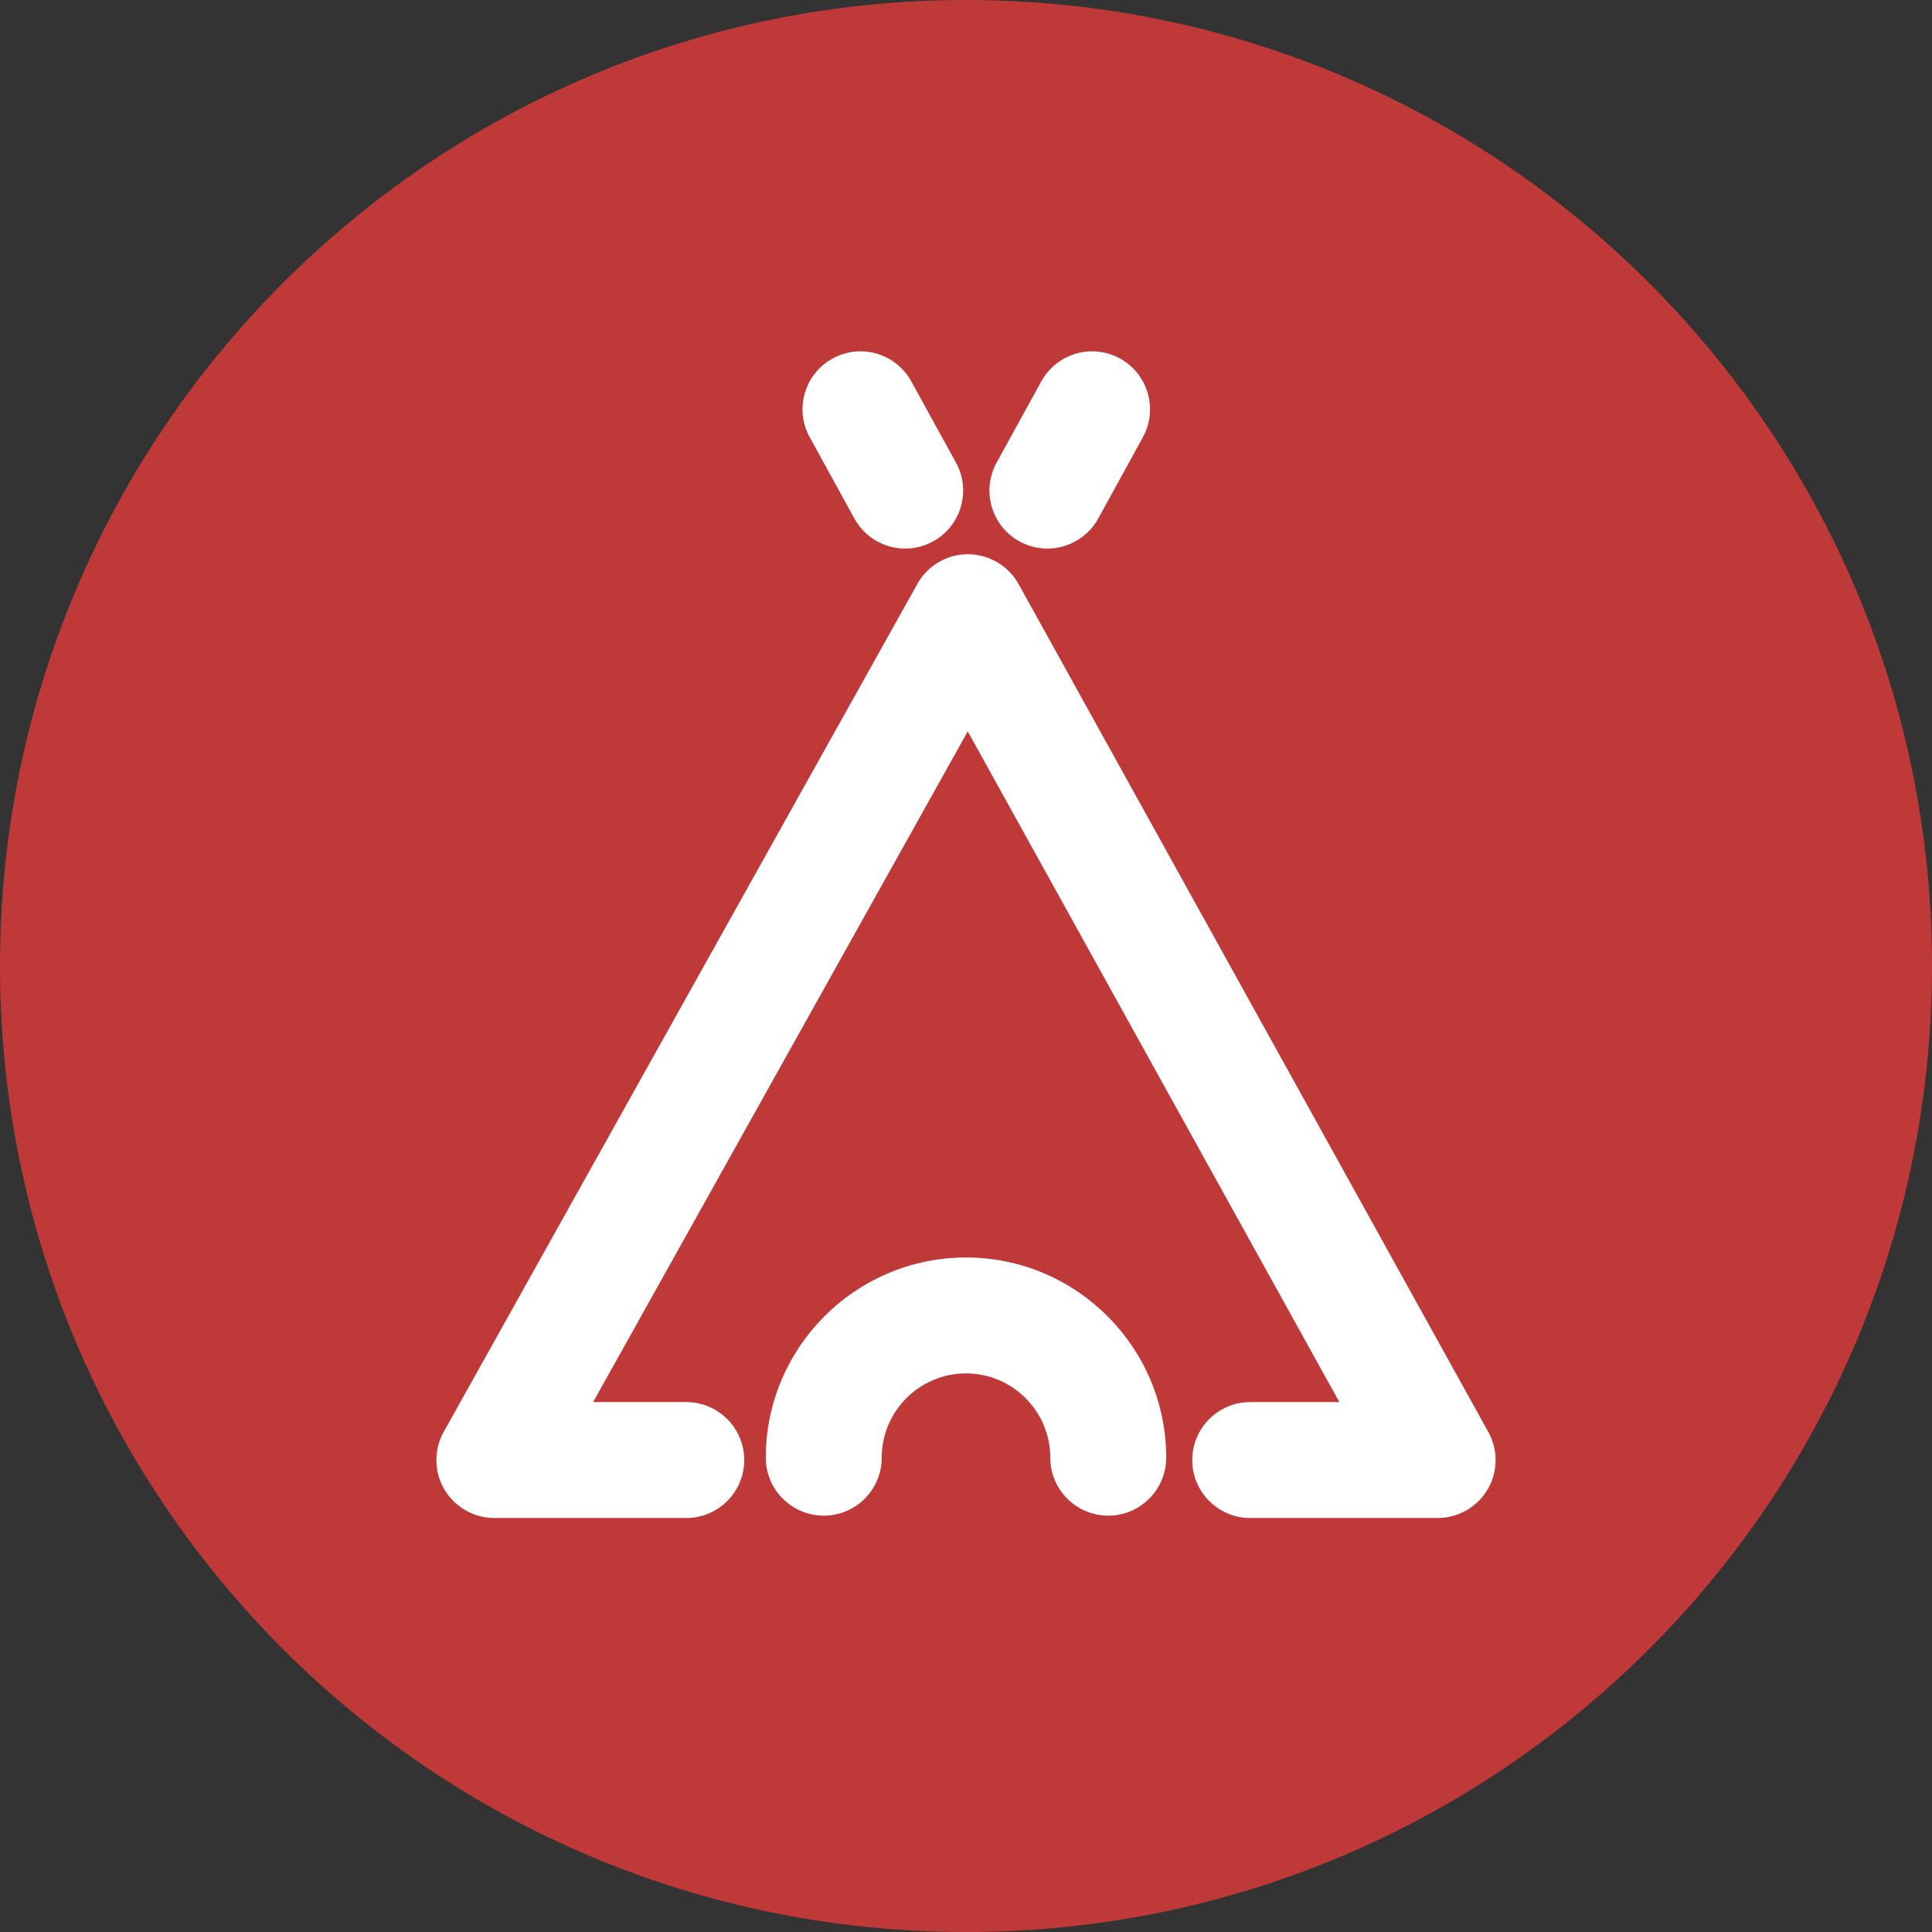 <svg width="32" height="32" viewBox="0 0 32 32" fill="none" xmlns="http://www.w3.org/2000/svg">
<rect x="0" y="0" width="32" height="32" fill="#333333" stroke="none"/>
<path d="M16 32C24.837 32 32 24.837 32 16C32 7.163 24.837 0 16 0C7.163 0 0 7.163 0 16C0 24.837 7.163 32 16 32Z" fill="#BF3939"/>
<path d="M24.651 23.718L16.871 9.674C16.702 9.37 16.381 9.181 16.032 9.18C15.684 9.18 15.363 9.368 15.194 9.672L7.35 23.715C7.184 24.011 7.188 24.377 7.36 24.669C7.531 24.961 7.848 25.143 8.187 25.143H11.367C11.897 25.143 12.327 24.712 12.327 24.183C12.327 23.654 11.896 23.223 11.367 23.223H9.824L16.029 12.114L22.184 23.223H20.707C20.178 23.223 19.747 23.654 19.747 24.183C19.747 24.712 20.178 25.143 20.707 25.143H23.813C24.15 25.143 24.467 24.962 24.64 24.67C24.811 24.378 24.816 24.013 24.651 23.718Z" fill="white"/>
<path d="M14.151 8.588C14.32 8.895 14.642 9.086 14.993 9.086C15.154 9.086 15.314 9.045 15.455 8.967C15.919 8.712 16.089 8.128 15.835 7.664L15.094 6.317C14.925 6.01 14.603 5.819 14.253 5.819C14.092 5.819 13.933 5.86 13.791 5.938C13.566 6.062 13.402 6.265 13.331 6.511C13.259 6.757 13.288 7.016 13.411 7.241L14.151 8.588Z" fill="white"/>
<path d="M16 20.828C14.172 20.828 12.684 22.316 12.684 24.144C12.684 24.674 13.115 25.104 13.644 25.104C14.174 25.104 14.604 24.674 14.604 24.144C14.604 23.374 15.23 22.748 16 22.748C16.77 22.748 17.396 23.374 17.396 24.144C17.396 24.674 17.826 25.104 18.356 25.104C18.885 25.104 19.315 24.674 19.316 24.144C19.316 22.316 17.829 20.828 16 20.828Z" fill="white"/>
<path d="M16.886 8.967C17.027 9.045 17.187 9.086 17.348 9.086C17.698 9.086 18.02 8.896 18.19 8.588L18.93 7.242C19.185 6.777 19.014 6.193 18.551 5.938C18.41 5.86 18.25 5.819 18.089 5.819C17.738 5.819 17.416 6.01 17.247 6.317L16.507 7.663C16.384 7.888 16.355 8.148 16.427 8.394C16.498 8.64 16.662 8.844 16.886 8.967Z" fill="white"/>
</svg>
